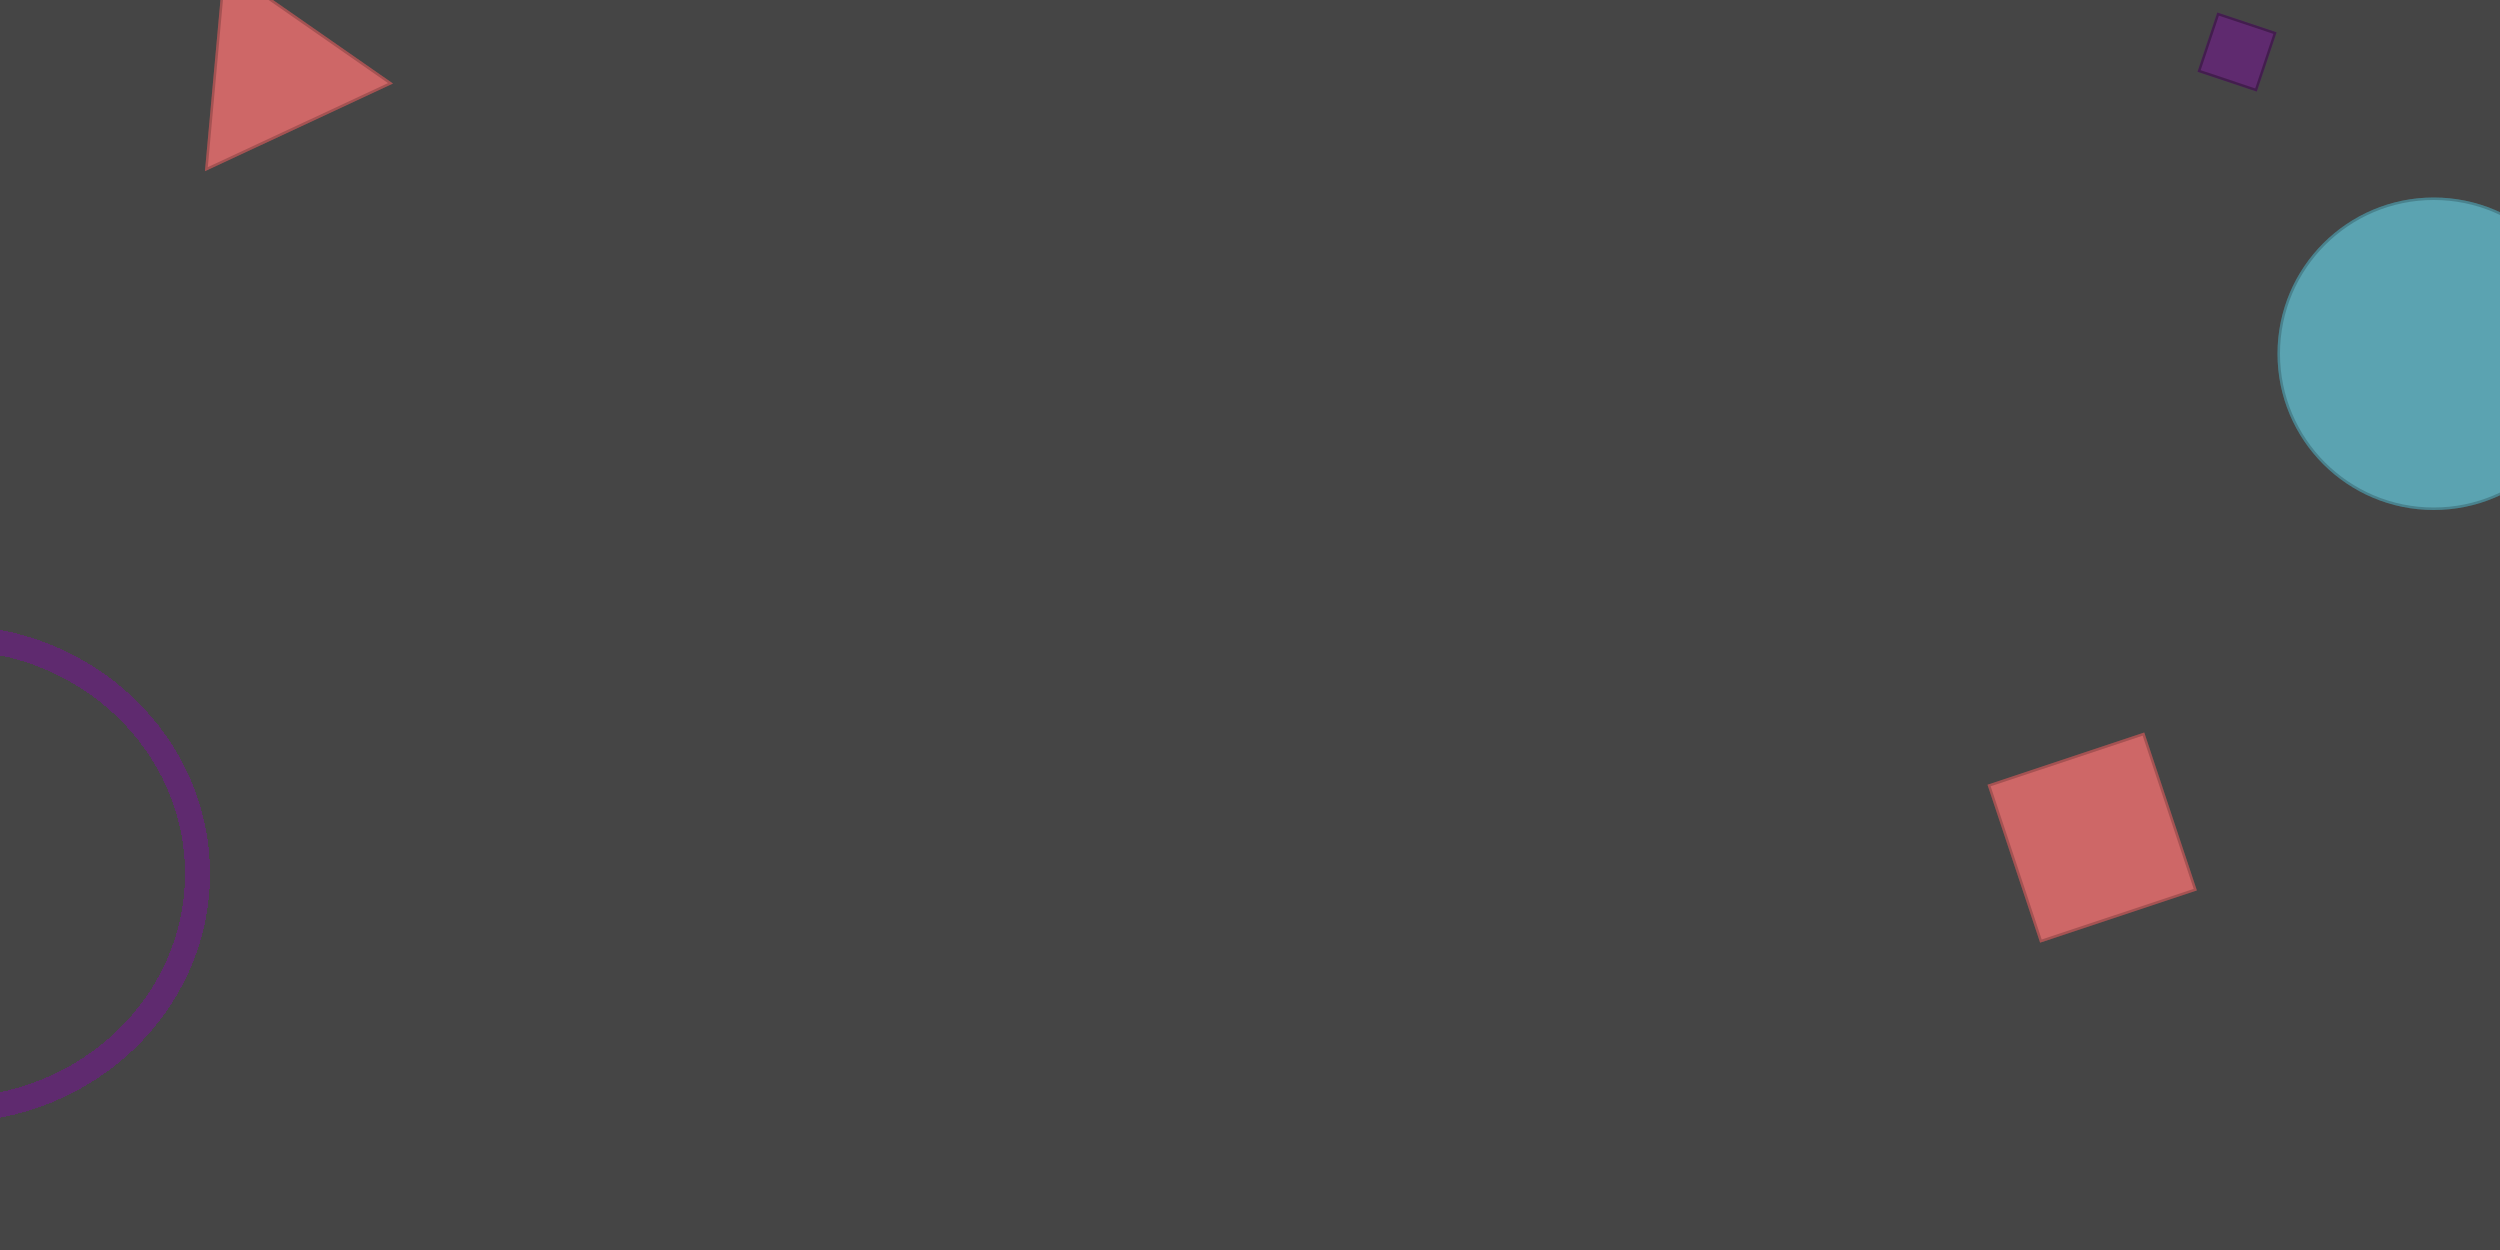 <svg width="1000" height="500" viewBox="0 0 1000 500" fill="none" xmlns="http://www.w3.org/2000/svg">
<g clip-path="url(#clip0_24_8)">
<rect width="1000" height="500" fill="#454545"/>
<g filter="url(#filter0_d_24_8)">
<circle cx="973.5" cy="136.5" r="62.5" fill="#5BA3B1"/>
<circle cx="973.5" cy="136.5" r="62" stroke="black" stroke-opacity="0.2"/>
</g>
<g filter="url(#filter1_d_24_8)">
<path d="M89.429 -18.755L157.201 28.413L81.979 63.478L89.429 -18.755Z" fill="#CE6767"/>
<path d="M82.556 62.658L89.85 -17.853L156.202 28.327L82.556 62.658Z" stroke="black" stroke-opacity="0.2"/>
</g>
<g filter="url(#filter2_d_24_8)">
<path d="M79 344.5C79 396.463 34.686 439 -20.5 439C-75.686 439 -120 396.463 -120 344.5C-120 292.537 -75.686 250 -20.5 250C34.686 250 79 292.537 79 344.5Z" stroke="#5F2A6F" stroke-width="10" shape-rendering="crispEdges"/>
</g>
<g filter="url(#filter3_d_24_8)">
<rect x="795" y="308.887" width="66.084" height="66.585" transform="rotate(-18.425 795 308.887)" fill="#CE6767"/>
<rect x="795.632" y="309.204" width="65.084" height="65.585" transform="rotate(-18.425 795.632 309.204)" stroke="black" stroke-opacity="0.2"/>
</g>
<g filter="url(#filter4_d_24_8)">
<rect x="886.918" width="25" height="25" transform="rotate(18.466 886.918 0)" fill="#5F2A6F"/>
<rect x="887.234" y="0.633" width="24" height="24" transform="rotate(18.466 887.234 0.633)" stroke="black" stroke-opacity="0.3"/>
</g>
</g>
<defs>
<filter id="filter0_d_24_8" x="891" y="59" width="165" height="165" filterUnits="userSpaceOnUse" color-interpolation-filters="sRGB">
<feFlood flood-opacity="0" result="BackgroundImageFix"/>
<feColorMatrix in="SourceAlpha" type="matrix" values="0 0 0 0 0 0 0 0 0 0 0 0 0 0 0 0 0 0 127 0" result="hardAlpha"/>
<feOffset dy="5"/>
<feGaussianBlur stdDeviation="10"/>
<feComposite in2="hardAlpha" operator="out"/>
<feColorMatrix type="matrix" values="0 0 0 0 0.357 0 0 0 0 0.639 0 0 0 0 0.694 0 0 0 1 0"/>
<feBlend mode="normal" in2="BackgroundImageFix" result="effect1_dropShadow_24_8"/>
<feBlend mode="normal" in="SourceGraphic" in2="effect1_dropShadow_24_8" result="shape"/>
</filter>
<filter id="filter1_d_24_8" x="61.979" y="-33.755" width="115.222" height="122.233" filterUnits="userSpaceOnUse" color-interpolation-filters="sRGB">
<feFlood flood-opacity="0" result="BackgroundImageFix"/>
<feColorMatrix in="SourceAlpha" type="matrix" values="0 0 0 0 0 0 0 0 0 0 0 0 0 0 0 0 0 0 127 0" result="hardAlpha"/>
<feOffset dy="5"/>
<feGaussianBlur stdDeviation="10"/>
<feComposite in2="hardAlpha" operator="out"/>
<feColorMatrix type="matrix" values="0 0 0 0 0.808 0 0 0 0 0.404 0 0 0 0 0.404 0 0 0 1 0"/>
<feBlend mode="normal" in2="BackgroundImageFix" result="effect1_dropShadow_24_8"/>
<feBlend mode="normal" in="SourceGraphic" in2="effect1_dropShadow_24_8" result="shape"/>
</filter>
<filter id="filter2_d_24_8" x="-145" y="230" width="249" height="239" filterUnits="userSpaceOnUse" color-interpolation-filters="sRGB">
<feFlood flood-opacity="0" result="BackgroundImageFix"/>
<feColorMatrix in="SourceAlpha" type="matrix" values="0 0 0 0 0 0 0 0 0 0 0 0 0 0 0 0 0 0 127 0" result="hardAlpha"/>
<feOffset dy="5"/>
<feGaussianBlur stdDeviation="10"/>
<feComposite in2="hardAlpha" operator="out"/>
<feColorMatrix type="matrix" values="0 0 0 0 0.373 0 0 0 0 0.165 0 0 0 0 0.435 0 0 0 1 0"/>
<feBlend mode="normal" in2="BackgroundImageFix" result="effect1_dropShadow_24_8"/>
<feBlend mode="normal" in="SourceGraphic" in2="effect1_dropShadow_24_8" result="shape"/>
</filter>
<filter id="filter3_d_24_8" x="775" y="273" width="123.742" height="124.059" filterUnits="userSpaceOnUse" color-interpolation-filters="sRGB">
<feFlood flood-opacity="0" result="BackgroundImageFix"/>
<feColorMatrix in="SourceAlpha" type="matrix" values="0 0 0 0 0 0 0 0 0 0 0 0 0 0 0 0 0 0 127 0" result="hardAlpha"/>
<feOffset dy="5"/>
<feGaussianBlur stdDeviation="10"/>
<feComposite in2="hardAlpha" operator="out"/>
<feColorMatrix type="matrix" values="0 0 0 0 0.808 0 0 0 0 0.404 0 0 0 0 0.404 0 0 0 1 0"/>
<feBlend mode="normal" in2="BackgroundImageFix" result="effect1_dropShadow_24_8"/>
<feBlend mode="normal" in="SourceGraphic" in2="effect1_dropShadow_24_8" result="shape"/>
</filter>
<filter id="filter4_d_24_8" x="859" y="-15" width="71.631" height="71.631" filterUnits="userSpaceOnUse" color-interpolation-filters="sRGB">
<feFlood flood-opacity="0" result="BackgroundImageFix"/>
<feColorMatrix in="SourceAlpha" type="matrix" values="0 0 0 0 0 0 0 0 0 0 0 0 0 0 0 0 0 0 127 0" result="hardAlpha"/>
<feOffset dy="5"/>
<feGaussianBlur stdDeviation="10"/>
<feComposite in2="hardAlpha" operator="out"/>
<feColorMatrix type="matrix" values="0 0 0 0 0.373 0 0 0 0 0.165 0 0 0 0 0.435 0 0 0 1 0"/>
<feBlend mode="normal" in2="BackgroundImageFix" result="effect1_dropShadow_24_8"/>
<feBlend mode="normal" in="SourceGraphic" in2="effect1_dropShadow_24_8" result="shape"/>
</filter>
<clipPath id="clip0_24_8">
<rect width="1000" height="500" fill="white"/>
</clipPath>
</defs>
</svg>
